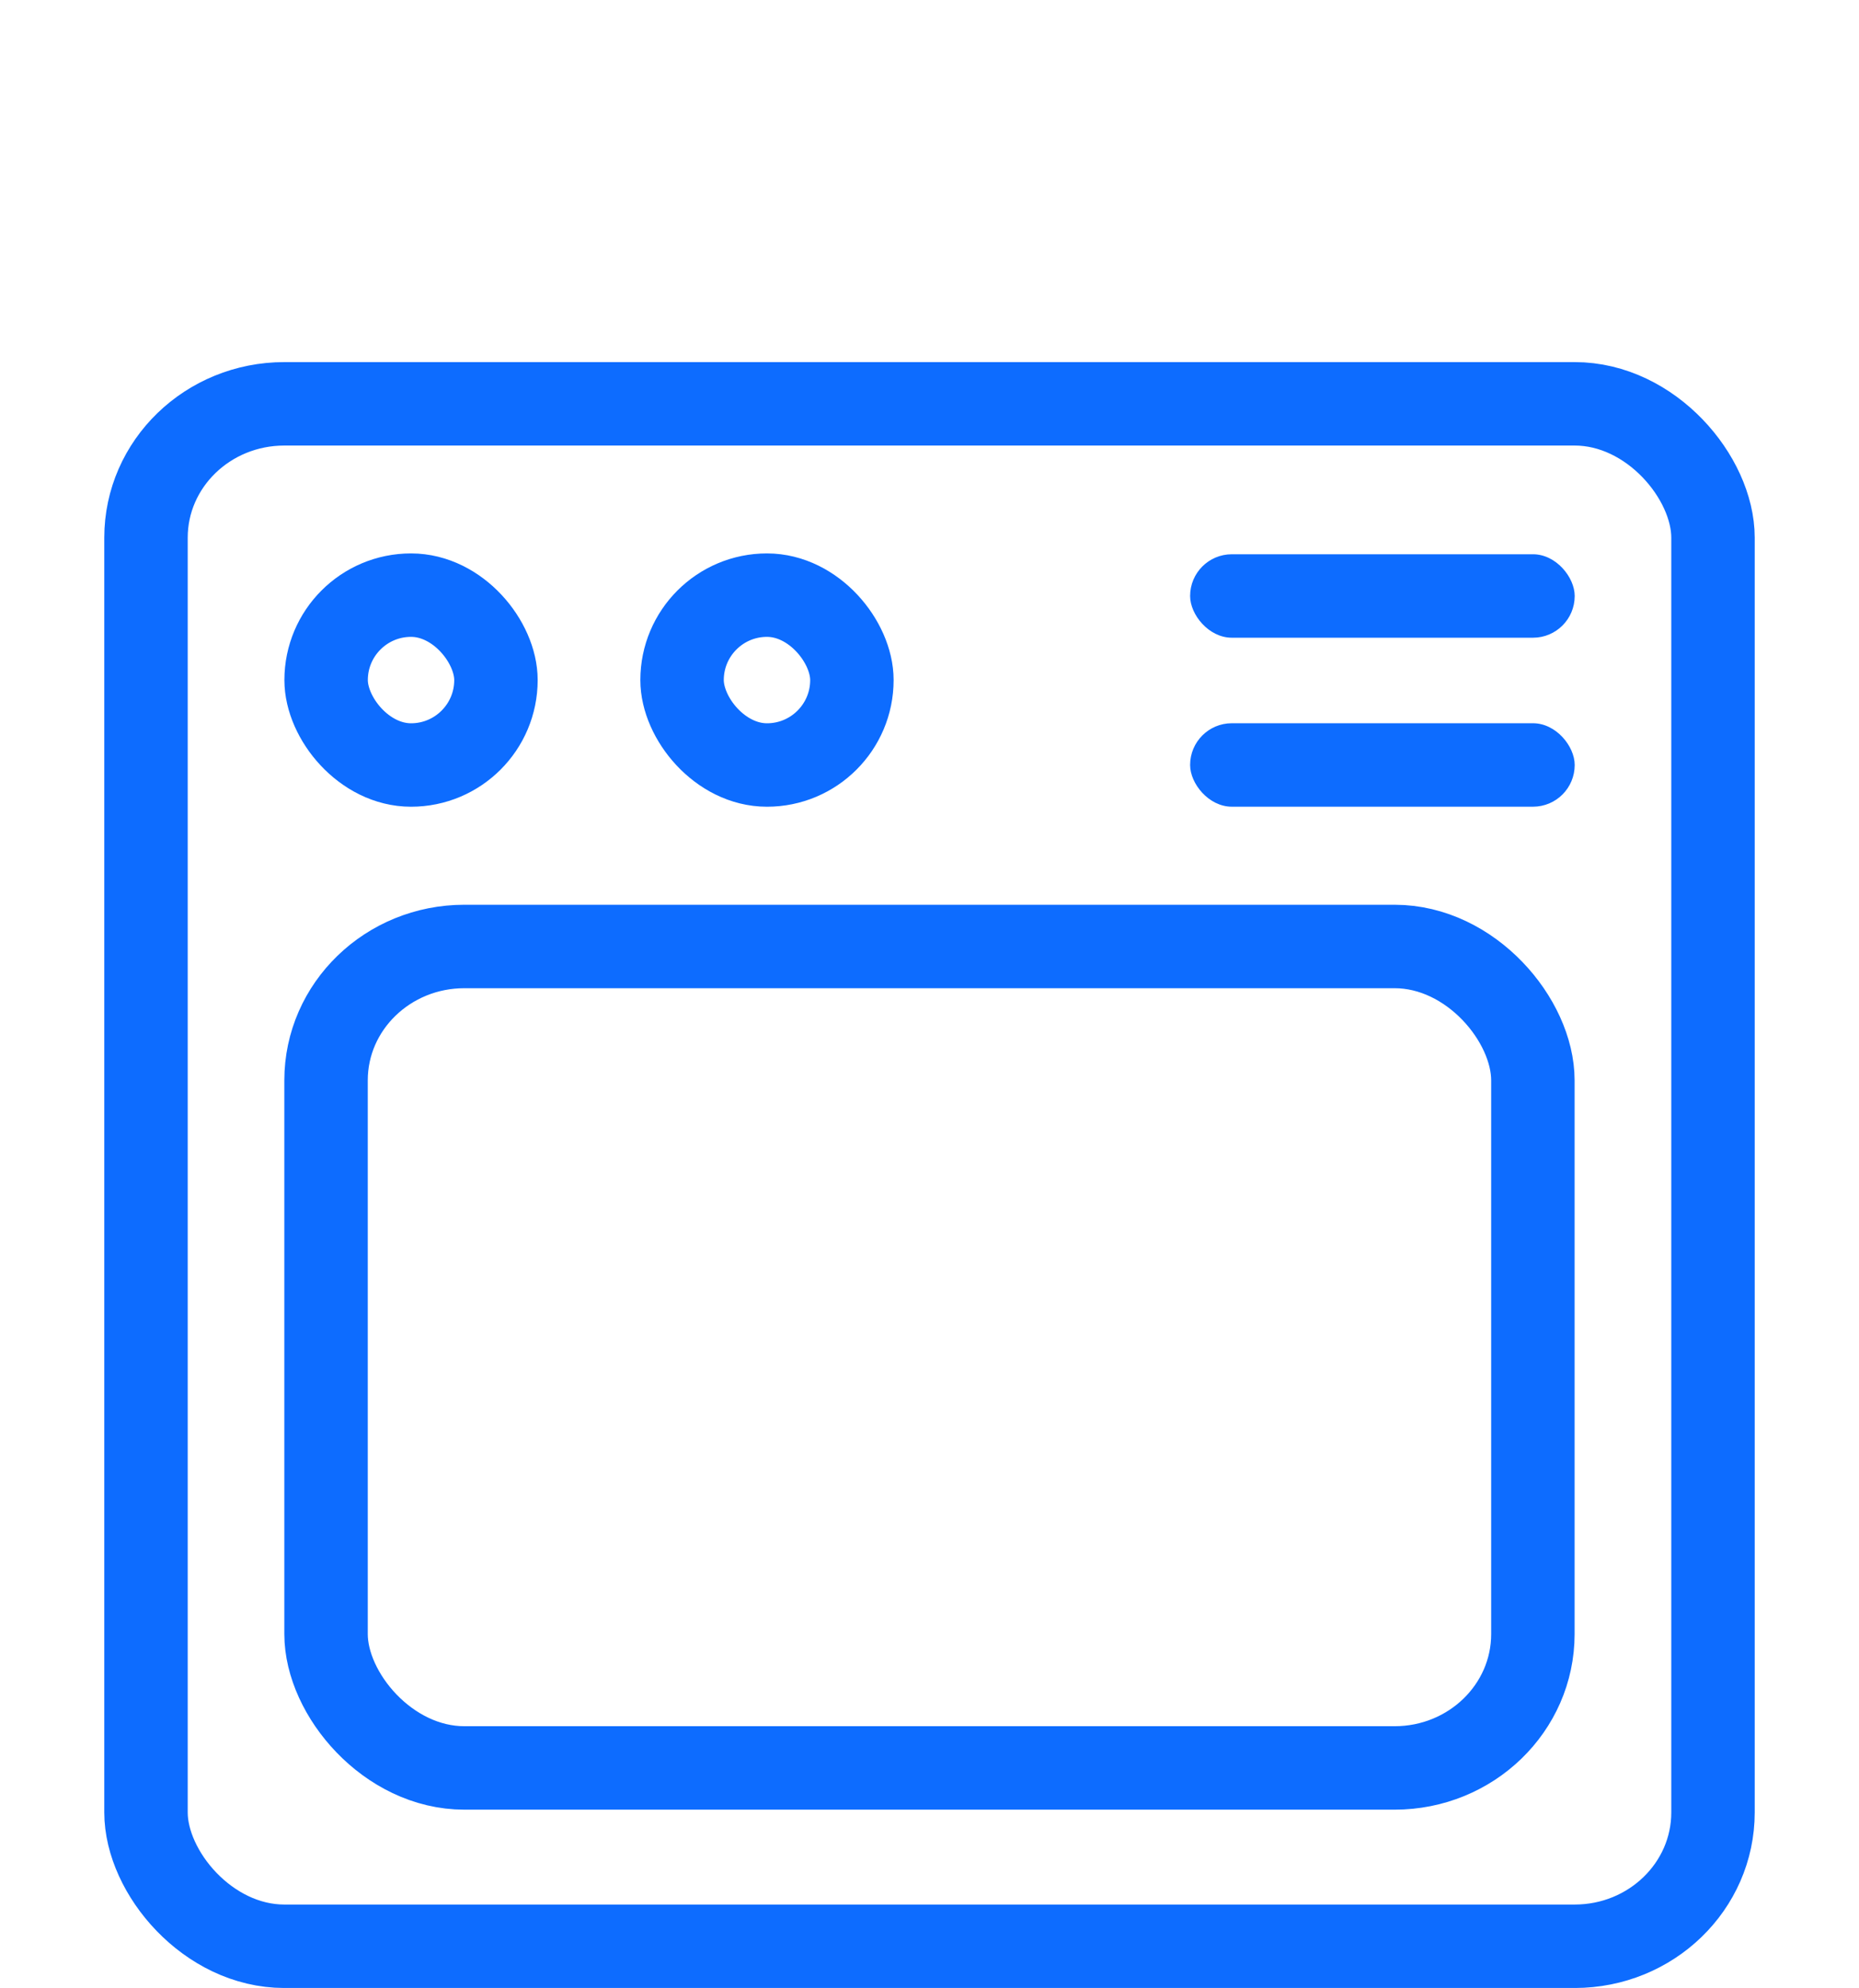 <svg xmlns="http://www.w3.org/2000/svg" width="111.41" height="119.117" viewBox="0 0 29.477 31.516">
  <g transform="translate(291.906 -198.102)">
    <rect width="24.847" height="24.453" x="-289.591" y="204.504" fill="none" stroke="#0d6cff" stroke-linecap="square" stroke-width="1.323" paint-order="stroke fill markers" rx="2.193" ry="2.122"/>
    <rect width="19.136" height="13.023" x="-286.736" y="213.107" fill="none" stroke="#0d6cff" stroke-linecap="square" stroke-width="1.323" paint-order="stroke fill markers" rx="2.193" ry="2.122"/>
  </g>
  <g transform="translate(262.786 -110.948)">
    <rect width="2.693" height="2.693" x="-286.736" y="211.152" fill="none" stroke="#0d6cff" stroke-linecap="square" stroke-width="1.323" paint-order="stroke fill markers" rx="1.347" ry="1.347" transform="translate(29.121 -90.769)"/>
    <rect width="2.693" height="2.693" x="-281.14" y="211.152" fill="none" stroke="#0d6cff" stroke-linecap="square" stroke-width="1.323" paint-order="stroke fill markers" rx="1.347" ry="1.347" transform="translate(29.169 -90.769)"/>
    <rect width="6.098" height="1.323" x="237.817" y="-121.058" fill="#0d6cff" paint-order="stroke fill markers" rx=".661" ry=".661" transform="scale(-1)"/>
    <rect width="6.098" height="1.323" x="237.817" y="-123.737" fill="#0d6cff" paint-order="stroke fill markers" rx=".661" ry=".661" transform="scale(-1)"/>
  </g>
</svg>
